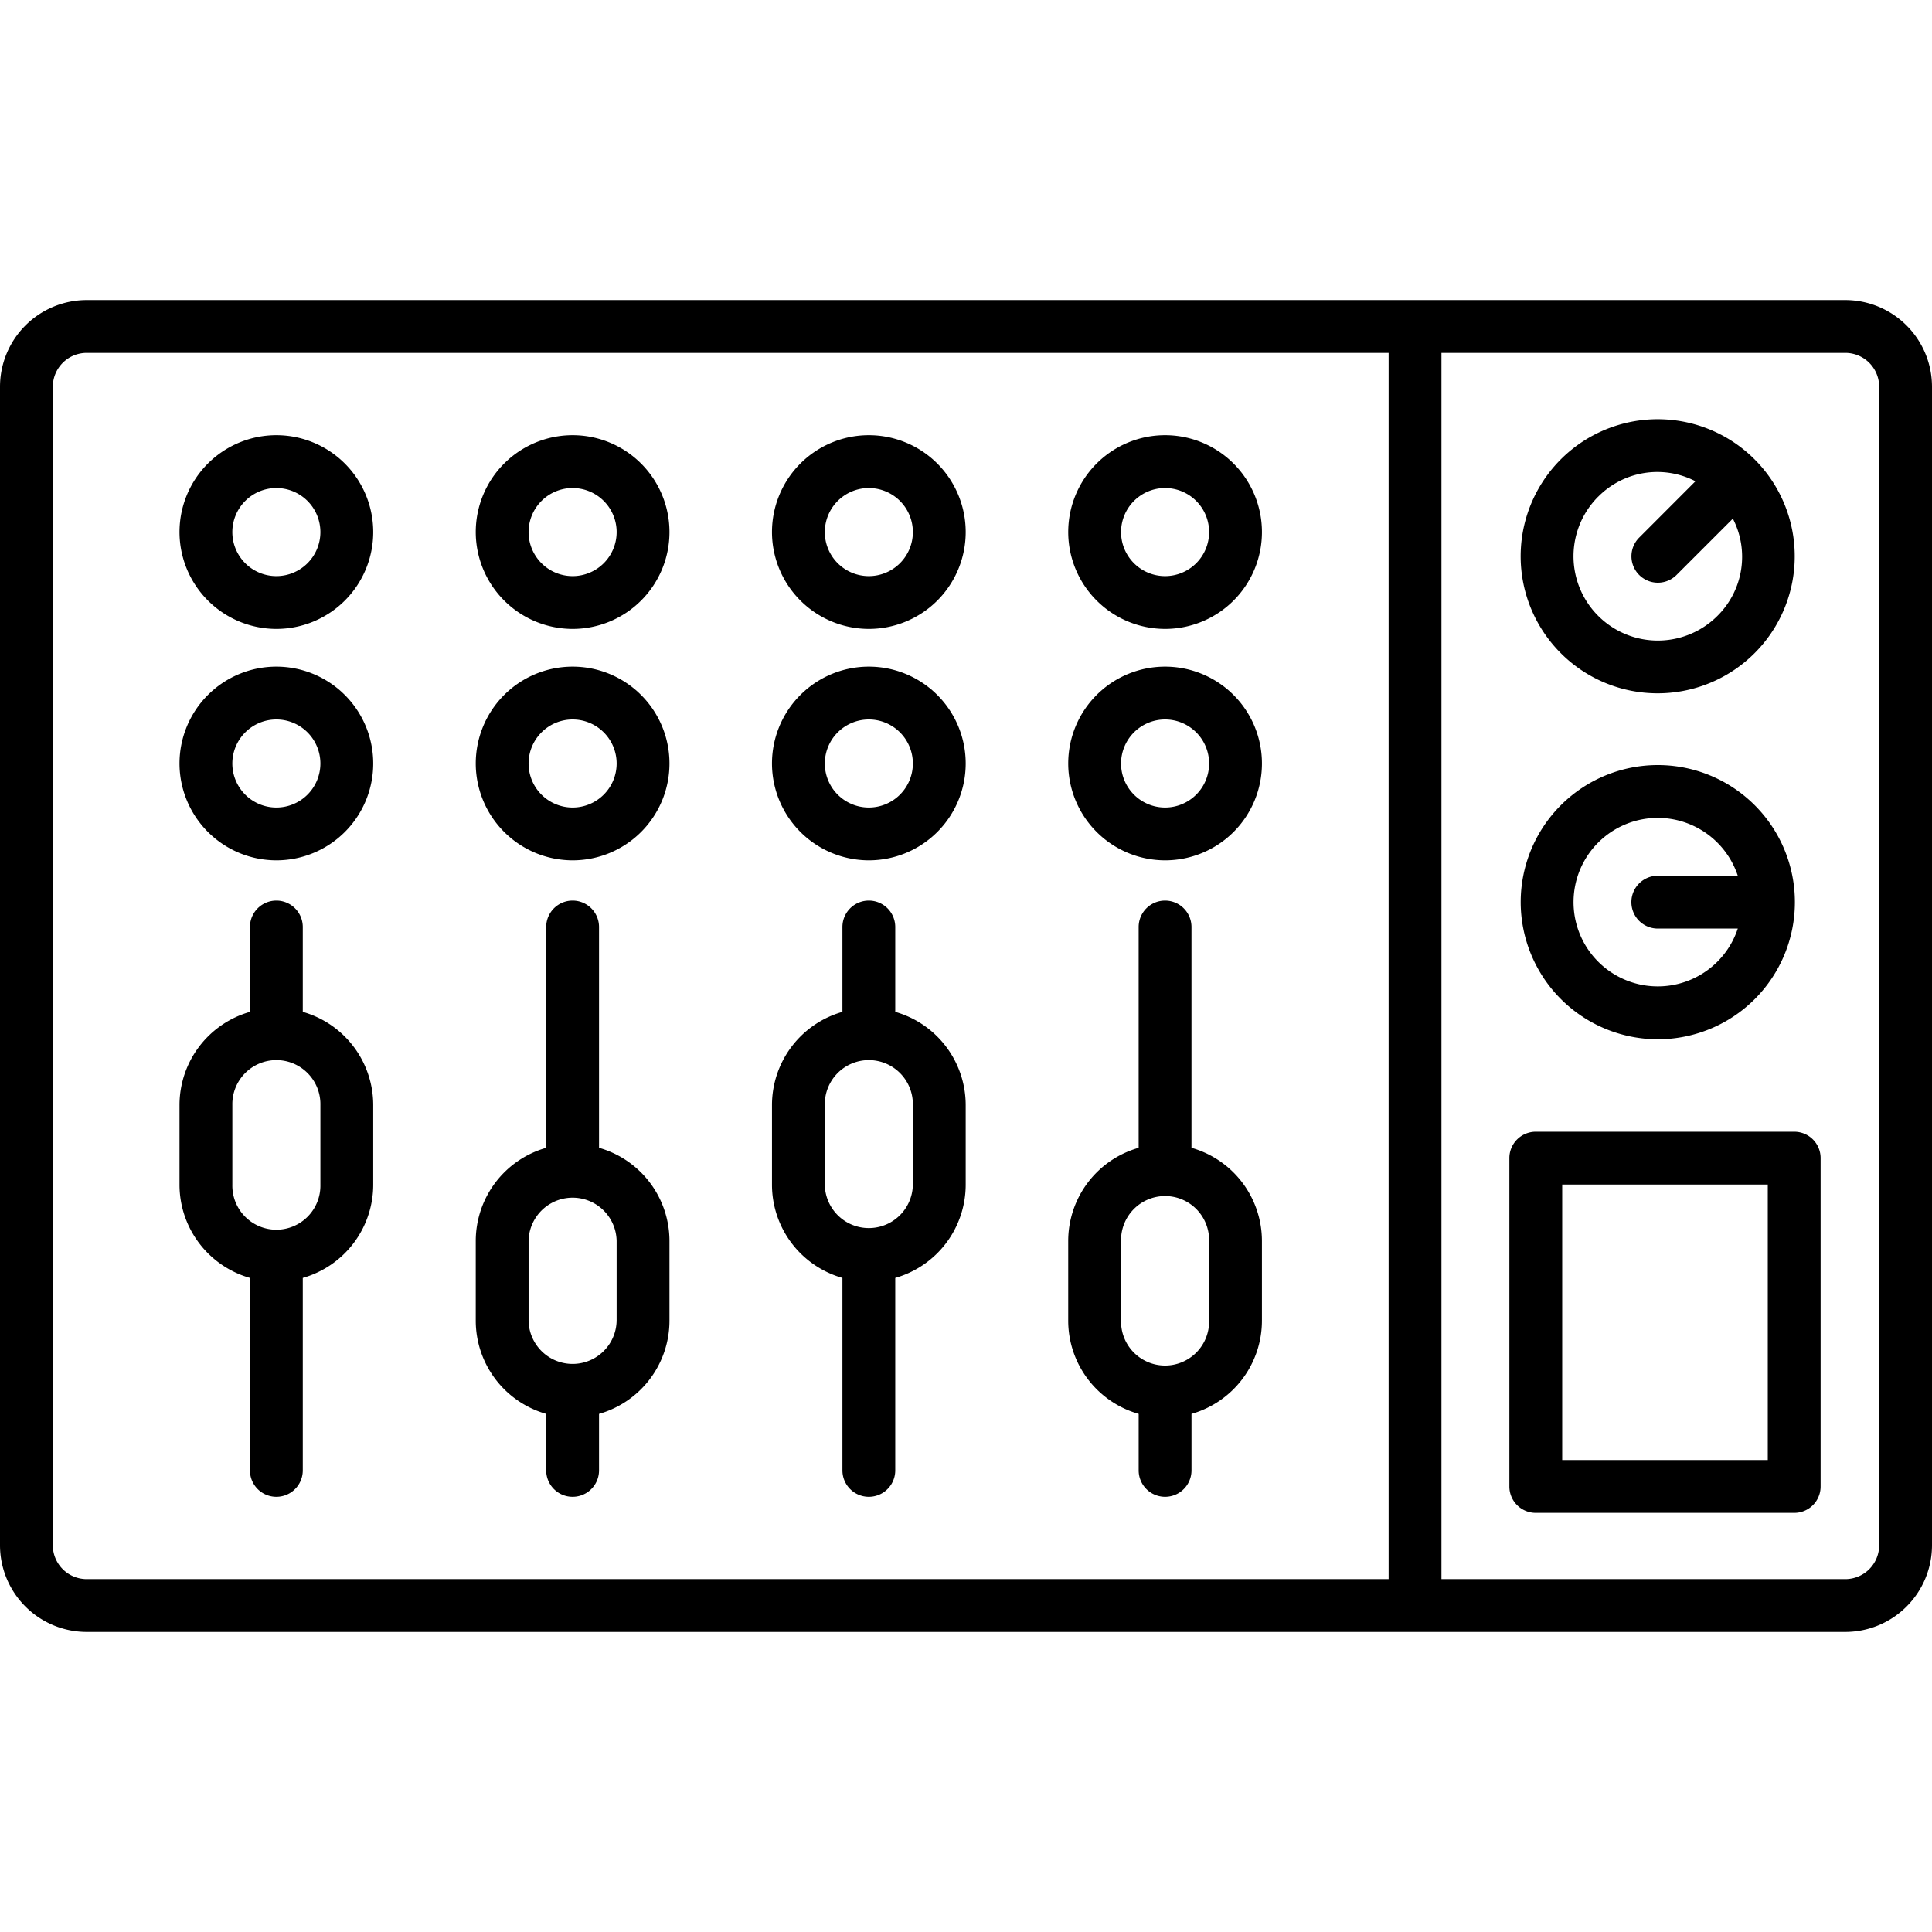<?xml version="1.0"?>
<svg xmlns="http://www.w3.org/2000/svg" viewBox="0 0 128 128" width="512" height="512"><title>MIXER</title><g id="Layer_2" data-name="Layer 2"><path d="M122.25,19.88H5.75A5.749,5.749,0,0,0,0,25.62v76.76a5.749,5.749,0,0,0,5.75,5.74h116.5a5.749,5.749,0,0,0,5.75-5.74V25.62A5.749,5.749,0,0,0,122.25,19.88ZM92,104.62H5.75a2.245,2.245,0,0,1-2.25-2.24V25.62a2.245,2.245,0,0,1,2.25-2.24H92Zm32.5-2.24a2.245,2.245,0,0,1-2.25,2.24H95.5V23.38h26.75a2.245,2.245,0,0,1,2.25,2.24Z"/><path d="M18.31,41.667a6.417,6.417,0,1,0-6.417-6.417A6.424,6.424,0,0,0,18.31,41.667Zm0-9.333a2.917,2.917,0,1,1-2.917,2.917A2.92,2.92,0,0,1,18.31,32.333Z"/><path d="M18.31,57a6.417,6.417,0,1,0-6.417-6.417A6.424,6.424,0,0,0,18.31,57Zm0-9.333a2.917,2.917,0,1,1-2.917,2.917A2.92,2.92,0,0,1,18.31,47.667Z"/><path d="M16.56,84.665V97.417a1.75,1.75,0,0,0,3.5,0V84.665A6.423,6.423,0,0,0,24.727,78.5V73.206a6.424,6.424,0,0,0-4.667-6.168V61.417a1.75,1.75,0,0,0-3.5,0v5.621a6.424,6.424,0,0,0-4.667,6.168V78.5A6.423,6.423,0,0,0,16.56,84.665ZM15.394,73.206a2.917,2.917,0,1,1,5.833,0V78.5a2.917,2.917,0,1,1-5.833,0Z"/><path d="M37.937,41.667A6.417,6.417,0,1,0,31.52,35.25,6.424,6.424,0,0,0,37.937,41.667Zm0-9.333A2.917,2.917,0,1,1,35.02,35.25,2.92,2.92,0,0,1,37.937,32.333Z"/><path d="M37.937,57a6.417,6.417,0,1,0-6.417-6.417A6.424,6.424,0,0,0,37.937,57Zm0-9.333a2.917,2.917,0,1,1-2.917,2.917A2.92,2.92,0,0,1,37.937,47.667Z"/><path d="M36.187,93.673v3.744a1.75,1.75,0,0,0,3.5,0V93.673A6.423,6.423,0,0,0,44.354,87.5V82.213a6.423,6.423,0,0,0-4.667-6.168V61.417a1.75,1.75,0,0,0-3.5,0V76.045a6.423,6.423,0,0,0-4.667,6.168V87.5A6.423,6.423,0,0,0,36.187,93.673ZM35.02,82.213a2.917,2.917,0,0,1,5.833,0V87.5a2.917,2.917,0,0,1-5.833,0Z"/><path d="M57.563,41.667a6.417,6.417,0,1,0-6.417-6.417A6.424,6.424,0,0,0,57.563,41.667Zm0-9.333a2.917,2.917,0,1,1-2.917,2.917A2.92,2.92,0,0,1,57.563,32.333Z"/><path d="M57.563,57a6.417,6.417,0,1,0-6.417-6.417A6.424,6.424,0,0,0,57.563,57Zm0-9.333a2.917,2.917,0,1,1-2.917,2.917A2.92,2.92,0,0,1,57.563,47.667Z"/><path d="M55.813,84.665V97.417a1.75,1.75,0,0,0,3.5,0V84.665A6.423,6.423,0,0,0,63.98,78.5V73.206a6.424,6.424,0,0,0-4.667-6.168V61.417a1.75,1.75,0,0,0-3.5,0v5.621a6.424,6.424,0,0,0-4.667,6.168V78.5A6.423,6.423,0,0,0,55.813,84.665ZM54.646,73.206a2.917,2.917,0,1,1,5.833,0V78.5a2.917,2.917,0,0,1-5.833,0Z"/><path d="M77.19,41.667a6.417,6.417,0,1,0-6.417-6.417A6.424,6.424,0,0,0,77.19,41.667Zm0-9.333a2.917,2.917,0,1,1-2.917,2.917A2.92,2.92,0,0,1,77.19,32.333Z"/><path d="M77.19,57a6.417,6.417,0,1,0-6.417-6.417A6.424,6.424,0,0,0,77.19,57Zm0-9.333a2.917,2.917,0,1,1-2.917,2.917A2.92,2.92,0,0,1,77.19,47.667Z"/><path d="M75.44,93.673v3.744a1.75,1.75,0,0,0,3.5,0V93.673A6.423,6.423,0,0,0,83.606,87.5V82.213a6.423,6.423,0,0,0-4.667-6.168V61.417a1.75,1.75,0,0,0-3.5,0V76.045a6.423,6.423,0,0,0-4.667,6.168V87.5A6.423,6.423,0,0,0,75.44,93.673Zm-1.167-11.46a2.917,2.917,0,1,1,5.833,0V87.5a2.917,2.917,0,1,1-5.833,0Z"/><path d="M109.833,45.933a9.079,9.079,0,1,0-6.423-2.656A9.055,9.055,0,0,0,109.833,45.933Zm-3.948-13.027a5.508,5.508,0,0,1,6.443-1.022L108.6,35.617a1.75,1.75,0,1,0,2.475,2.475l3.732-3.732a5.508,5.508,0,0,1-1.022,6.443,5.583,5.583,0,0,1-7.9-7.9Z"/><path d="M109.833,68.854a9.083,9.083,0,1,0-9.083-9.083A9.094,9.094,0,0,0,109.833,68.854Zm0-14.667a5.59,5.59,0,0,1,5.3,3.833h-5.3a1.75,1.75,0,0,0,0,3.5h5.3a5.582,5.582,0,1,1-5.3-7.333Z"/><path d="M118.88,74.98H101.75A1.746,1.746,0,0,0,100,76.73V98.48a1.746,1.746,0,0,0,1.75,1.75h17.13a1.743,1.743,0,0,0,1.74-1.75V76.73A1.743,1.743,0,0,0,118.88,74.98Zm-1.76,21.75H103.5V78.48h13.62Z"/></g></svg>
